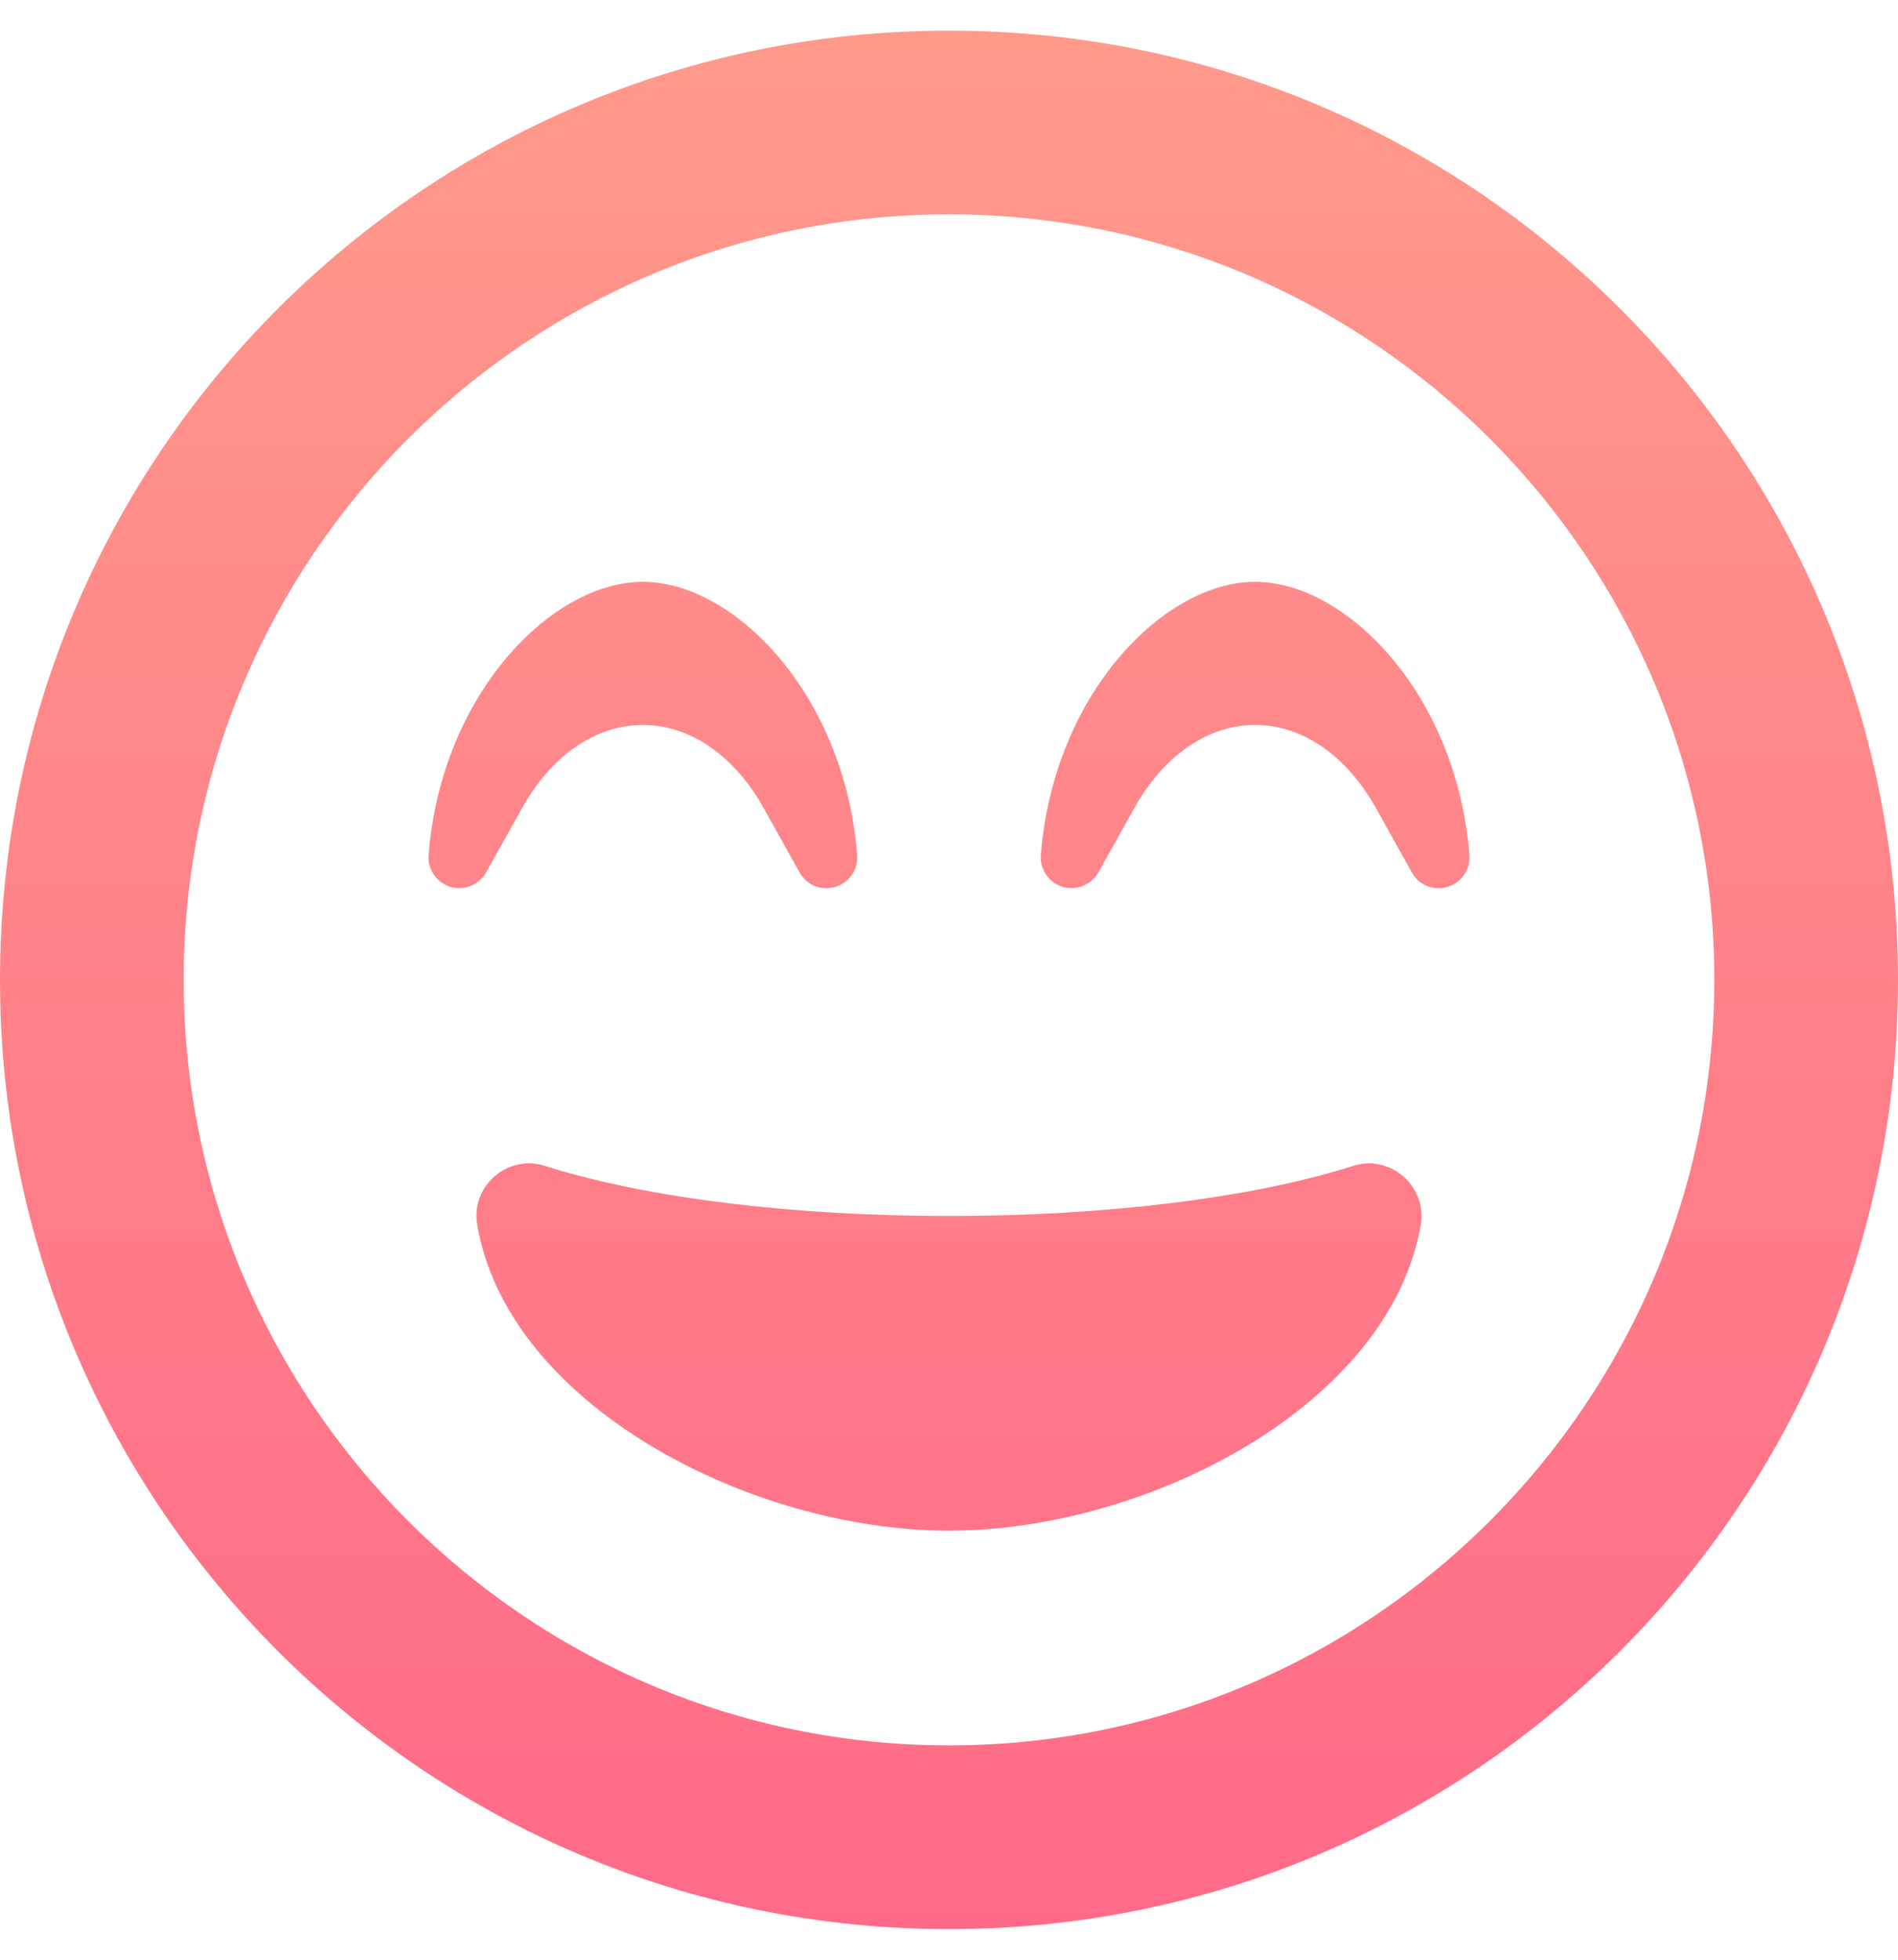 <?xml version="1.0" encoding="utf-8"?>
<!-- Generator: Adobe Illustrator 23.1.0, SVG Export Plug-In . SVG Version: 6.00 Build 0)  -->
<svg version="1.1" id="Layer_1" focusable="false" xmlns="http://www.w3.org/2000/svg" xmlns:xlink="http://www.w3.org/1999/xlink"
	 x="0px" y="0px" viewBox="0 0 496 512" style="enable-background:new 0 0 496 512;" xml:space="preserve">
<style type="text/css">
	.st0{fill:url(#SVGID_1_);}
</style>
<linearGradient id="SVGID_1_" gradientUnits="userSpaceOnUse" x1="248" y1="10" x2="248" y2="506" gradientTransform="matrix(1 0 0 -1 0 514)">
	<stop  offset="3.090118e-07" style="stop-color:#FF6A88"/>
	<stop  offset="1" style="stop-color:#FF9A8B"/>
</linearGradient>
<path class="st0" d="M248,8C111,8,0,119,0,256s111,248,248,248s248-111,248-248S385,8,248,8z M248,456c-110.3,0-200-89.7-200-200
	S137.7,56,248,56s200,89.7,200,200S358.3,456,248,456z M353.6,304.6c-25.9,8.3-64.4,13.1-105.6,13.1s-79.6-4.8-105.6-13.1
	c-9.8-3.1-19.4,5.3-17.7,15.3c7.9,47.1,71.3,80,123.3,80s115.3-32.9,123.3-80C372.9,310.1,363.6,301.5,353.6,304.6L353.6,304.6z
	 M117.7,231.7c3.5,1.1,7.4-0.5,9.3-3.7l9.5-17c7.7-13.7,19.2-21.6,31.5-21.6s23.8,7.9,31.5,21.6l9.5,17c2.1,3.7,6.2,4.7,9.3,3.7
	c3.6-1.1,6-4.5,5.7-8.3c-3.3-42.1-32.2-71.4-56-71.4s-52.7,29.3-56,71.4C111.7,227.1,114.1,230.6,117.7,231.7L117.7,231.7z
	 M277.7,231.7c3.5,1.1,7.4-0.5,9.3-3.7l9.5-17c7.7-13.7,19.2-21.6,31.5-21.6s23.8,7.9,31.5,21.6l9.5,17c2.1,3.7,6.2,4.7,9.3,3.7
	c3.6-1.1,6-4.5,5.7-8.3c-3.3-42.1-32.2-71.4-56-71.4s-52.7,29.3-56,71.4C271.7,227.1,274.1,230.6,277.7,231.7L277.7,231.7z"/>
</svg>
